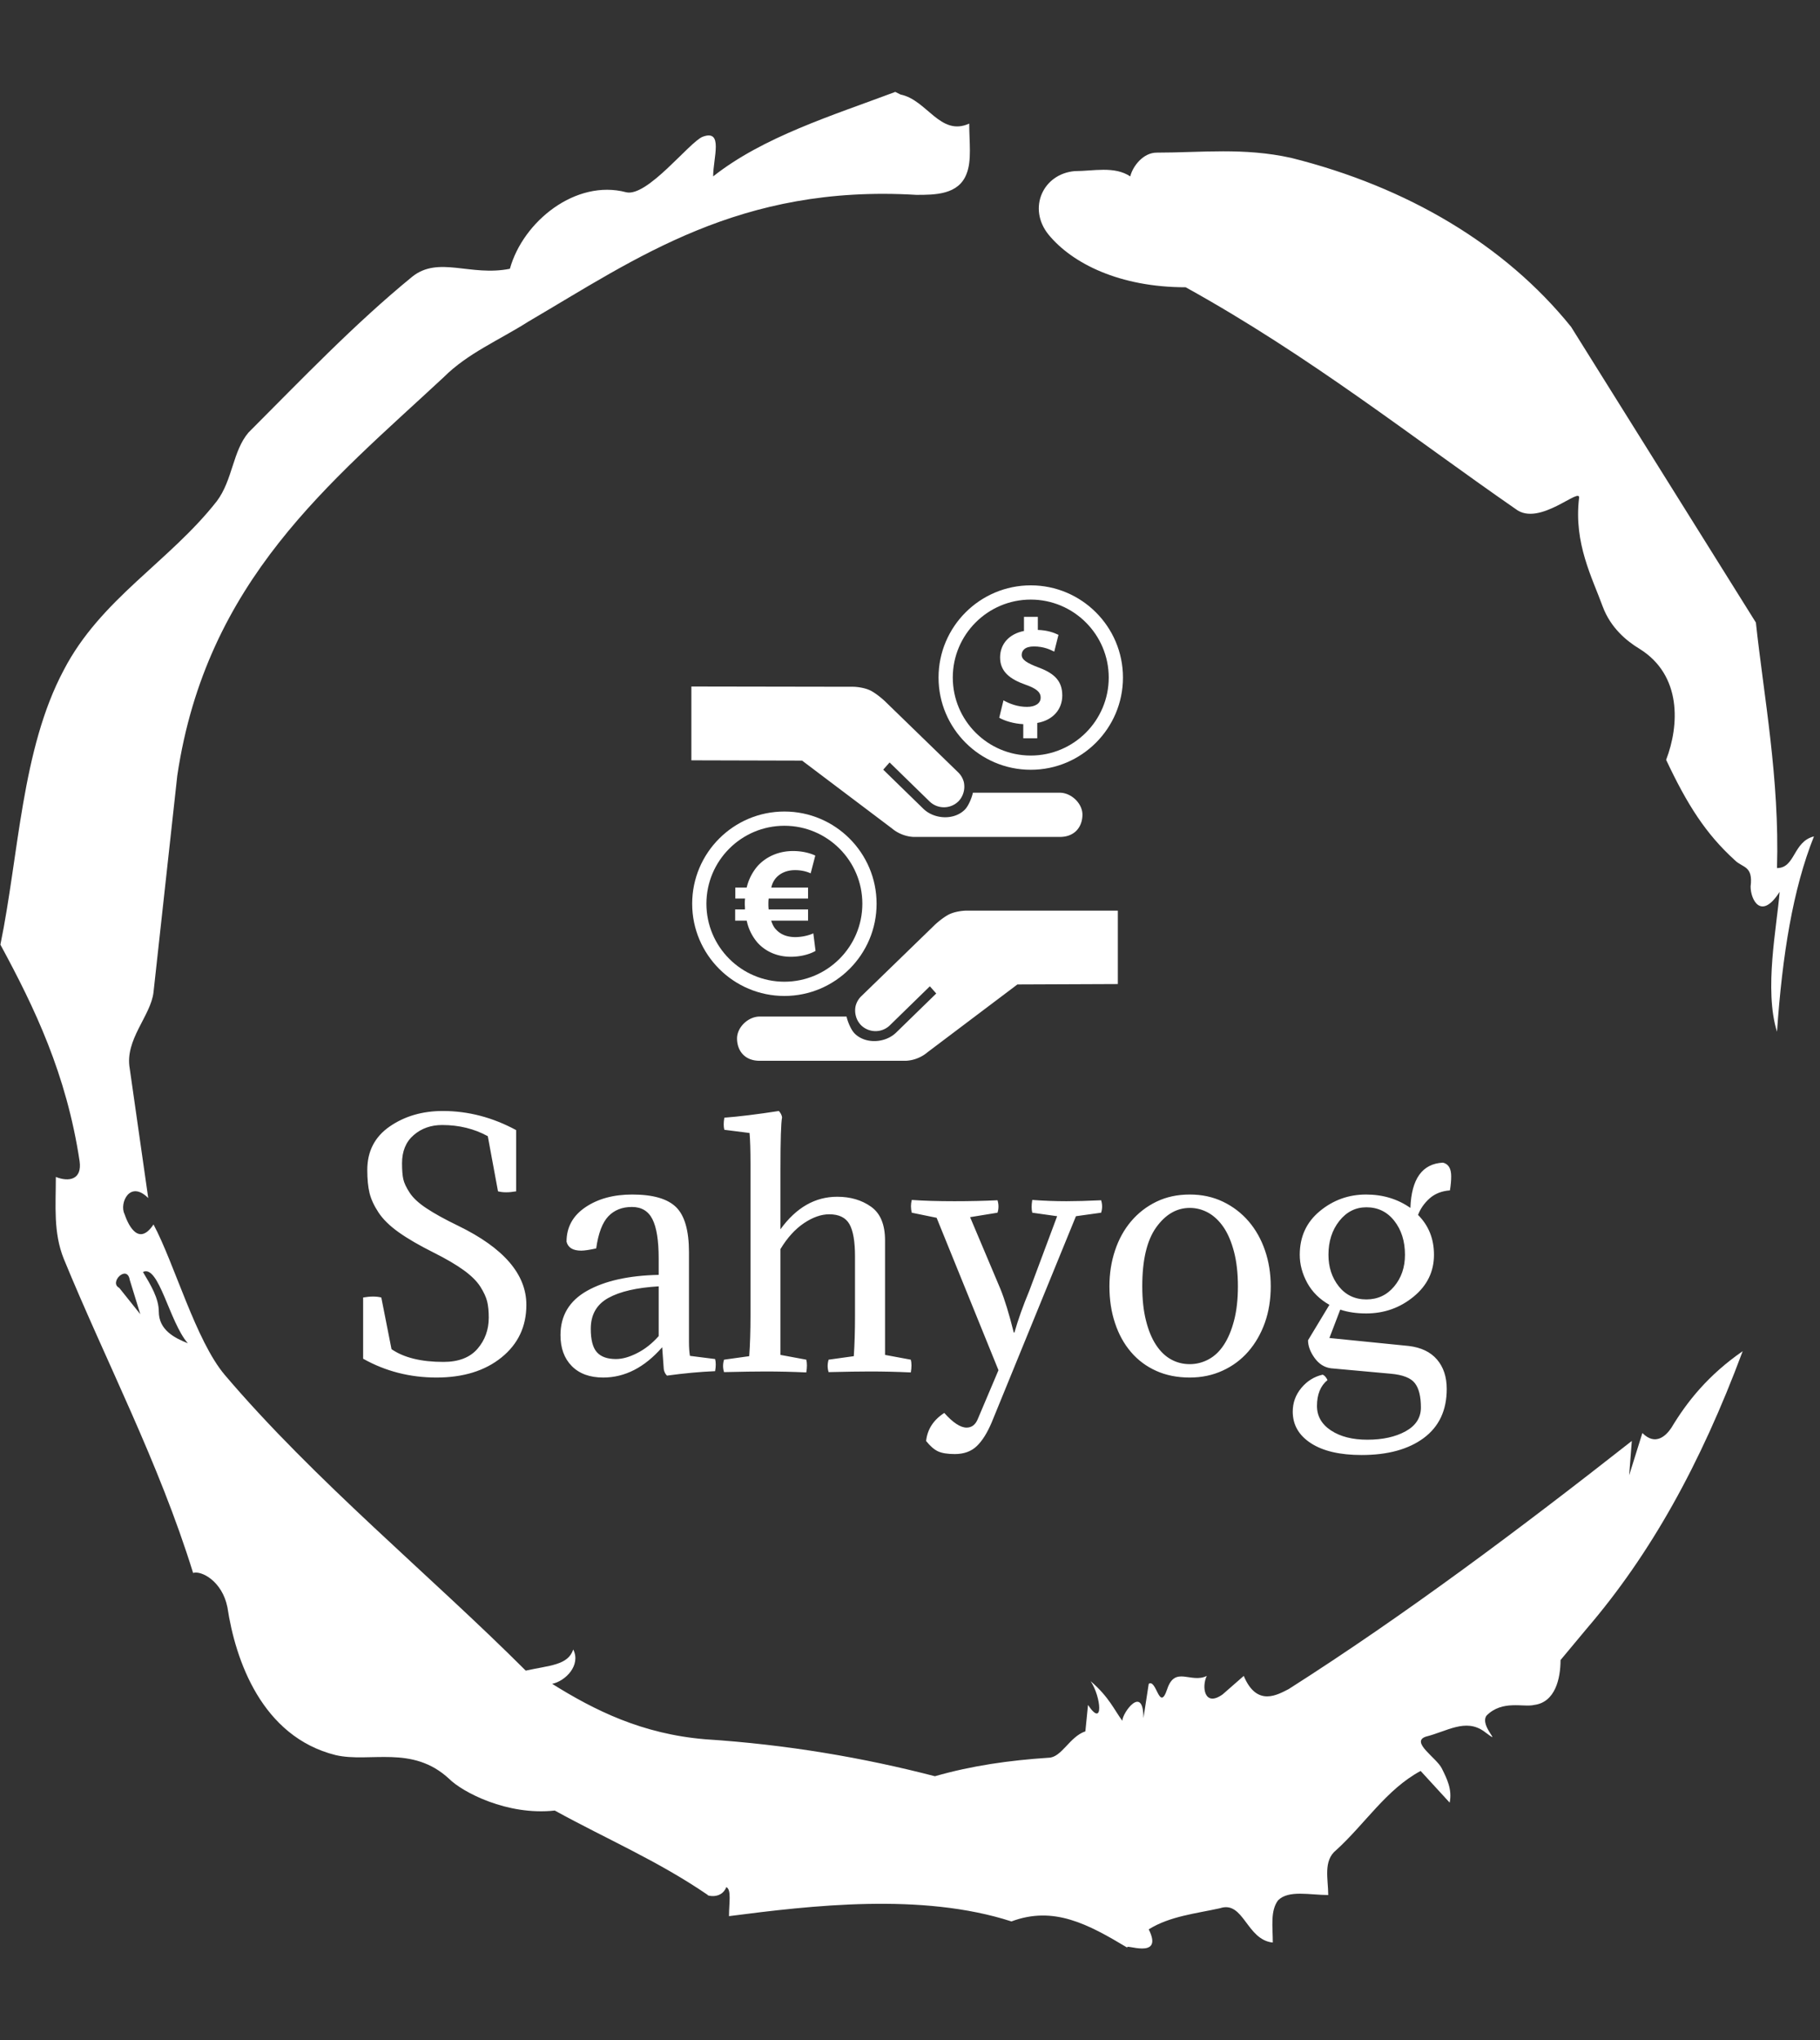 <svg xmlns="http://www.w3.org/2000/svg" version="1.1" xmlns:xlink="http://www.w3.org/1999/xlink" xmlns:svgjs="http://svgjs.dev/svgjs" width="2000" height="2242" viewBox="0 0 2000 2242"><rect x="0" y="0" width="2000" height="2242" fill="#333333" stroke="none"/><g transform="matrix(1,0,0,1,-3.115,0)"><svg viewBox="0 0 321 360" data-background-color="#dedede" preserveAspectRatio="xMidYMid meet" height="2242" width="2000" xmlns="http://www.w3.org/2000/svg" xmlns:xlink="http://www.w3.org/1999/xlink"><g id="tight-bounds" transform="matrix(1,0,0,1,0.5,0)"><svg viewBox="0 0 320 360" height="360" width="320"><g><svg></svg></g><g><svg viewBox="0 0 320 360" height="360" width="320"><g><path transform="translate(-74.993,-51.79) scale(4.658,4.658)" d="M20.6 59.9l0.8 1-0.4-1.3c-0.1-0.6-0.8 0.1-0.4 0.3M21.5 59.3c0.3 0.5 0.6 1 0.6 1.5 0 0.7 0.6 1 1.1 1.2-0.7-0.8-1.1-3-1.7-2.7M59.9 16.9c1.7 0 3.3-0.2 5.1 0.2 4.4 1.1 8.1 3.3 10.6 6.4l7 11.2c0.3 2.8 0.9 5.9 0.8 9.3 0.7 0 0.6-1 1.4-1.2-0.8 2-1.2 4.5-1.4 7.4-0.5-1.6 0-4 0.1-5.3-0.7 1.1-1.1 0.3-1.1-0.2 0.1-0.8-0.3-0.7-0.6-1-1.1-1-1.8-2.1-2.6-3.8 0.5-1.3 0.6-3.2-1-4.2-0.5-0.3-1.1-0.8-1.4-1.6-0.4-1.1-1.1-2.4-0.9-4.1 0.1-0.5-1.5 1.1-2.4 0.4-3.9-2.7-7.8-5.8-12.5-8.4-2.5 0-4.3-0.9-5.2-2-0.8-1-0.2-2.3 1-2.4 0.7 0 1.5-0.2 2.1 0.2 0.1-0.4 0.5-0.9 1-0.9M50 14.6l0.2 0.1c1 0.2 1.5 1.6 2.6 1.1 0 0.7 0.1 1.4-0.1 1.9-0.3 0.8-1.2 0.8-1.9 0.8-6.7-0.4-10.6 2.4-14.7 4.8-1.1 0.7-2.3 1.2-3.2 2.1-4.3 4-9 7.7-10.1 15.1l-0.9 8.2c-0.1 0.9-1.1 1.8-0.9 2.9l0.7 4.9c-0.7-0.7-1.1 0.2-0.9 0.6 0.1 0.3 0.5 1.3 1.1 0.4 0.8 1.5 1.6 4.4 2.7 5.7 3.4 4 7.8 7.6 11.4 11.2 0.9-0.2 1.6-0.2 1.8-0.8 0.3 0.6-0.3 1.2-0.8 1.3 1.6 1 3.4 1.9 5.8 2.1 3.1 0.2 6 0.7 8.7 1.4 1.4-0.4 2.8-0.6 4.3-0.7 0.5 0 0.8-0.8 1.4-1l0.1-1c0.6 0.9 0.5-0.3 0.1-0.9 0.7 0.6 0.9 1.1 1.2 1.5 0-0.3 0.8-1.4 0.8-0.1l0.2-1.3c0.3-0.2 0.4 1.1 0.7 0.2 0.3-0.9 0.9-0.2 1.5-0.5-0.2 0.4-0.1 1.2 0.6 0.7l0.8-0.7c0.5 1.2 1.3 0.7 1.7 0.5 4.4-2.8 8.8-6.1 13-9.4l-0.1 1.3 0.5-1.6c0.5 0.5 0.9 0.1 1.1-0.2 0.6-1 1.4-2 2.7-2.9-1.6 4.3-3.5 7.7-5.9 10.5l-1 1.2c0 0.7-0.2 1.6-1 1.7-0.4 0.1-1.2-0.2-1.8 0.4-0.3 0.4 0.7 1.2-0.1 0.6-0.7-0.5-1.4 0-2.2 0.2-0.6 0.2 0.4 0.8 0.6 1.2 0.2 0.4 0.4 0.8 0.3 1.3l-1.1-1.2c-1.3 0.7-2.1 2-3.2 3-0.5 0.4-0.3 1.1-0.3 1.7-0.7 0-1.5-0.2-1.9 0.2-0.3 0.4-0.2 1-0.2 1.6-1-0.1-1.1-1.6-2-1.3-0.9 0.2-1.9 0.3-2.7 0.8 0.6 1.2-1 0.5-0.8 0.7-1.5-0.9-2.8-1.6-4.4-1-3.4-1.1-7.6-0.6-10.7-0.2 0-0.5 0.1-1-0.1-1.1-0.2 0.5-0.8 0.3-0.7 0.3-1.9-1.3-3.8-2.1-5.8-3.2-1.8 0.2-3.5-0.7-4-1.2-1.4-1.3-3-0.6-4.3-0.9-2.8-0.7-3.8-3.6-4.1-5.6-0.2-1-1-1.4-1.3-1.3-1.3-4.2-3.3-8-4.9-11.9-0.4-1-0.3-2-0.3-3.1 0.5 0.2 1 0.1 0.9-0.6-0.5-3.3-1.7-5.8-3-8.2 0.7-3.4 0.8-7.4 2.4-10.4 1.4-2.7 4-4.1 5.8-6.4 0.6-0.8 0.6-1.9 1.2-2.6 2-2 4-4.1 6.2-5.9 1-0.8 2.2 0 3.7-0.3 0.5-1.8 2.5-3.4 4.4-2.9 0.8 0.2 2.4-1.9 2.9-2.1 0.8-0.3 0.4 0.8 0.4 1.5 1.9-1.5 4.5-2.3 6.9-3.2" fill="#ffffff" fill-rule="nonzero" stroke="none" stroke-width="1" stroke-linecap="butt" stroke-linejoin="miter" stroke-miterlimit="10" stroke-dasharray="" stroke-dashoffset="0" font-family="none" font-weight="none" font-size="none" text-anchor="none" style="mix-blend-mode: normal" data-fill-palette-color="tertiary"></path></g><g transform="matrix(1,0,0,1,64,103.278)"><svg viewBox="0 0 192 153.444" height="153.444" width="192"><g><svg viewBox="0 0 192 153.444" height="153.444" width="192"><g><svg viewBox="0 0 192 153.444" height="153.444" width="192"><g transform="matrix(1,0,0,1,0,92.744)"><svg viewBox="0 0 192 60.7" height="60.7" width="192"><g id="textblocktransform"><svg viewBox="0 0 192 60.7" height="60.7" width="192" id="textblock"><g><svg viewBox="0 0 192 60.7" height="60.7" width="192"><g transform="matrix(1,0,0,1,0,0)"><svg width="192" viewBox="3.7 -40.8 170.64 53.95" height="60.7" data-palette-color="#374151"><path d="M6.55-11.55L8.15-3.45Q11.05-1.45 16.3-1.45L16.3-1.45Q19.85-1.45 21.63-3.5 23.4-5.55 23.4-8.4L23.4-8.4Q23.4-9.9 23.15-10.93 22.9-11.95 22.08-13.25 21.25-14.55 19.45-15.85 17.65-17.15 14.75-18.6L14.75-18.6Q11.35-20.3 9.25-21.8 7.15-23.3 6.1-24.9 5.05-26.5 4.7-27.95 4.35-29.4 4.35-31.55L4.35-31.55Q4.35-35.95 7.88-38.38 11.4-40.8 16.2-40.8L16.2-40.8Q22.15-40.8 27.7-37.8L27.7-37.8 27.7-28.2Q26-27.9 24.85-28.2L24.85-28.2 23.25-36.85Q20.05-38.6 16.1-38.6L16.1-38.6Q13.45-38.6 11.63-37.02 9.8-35.45 9.8-32.6L9.8-32.6Q9.8-31 10-30.1 10.2-29.2 11-27.98 11.8-26.75 13.65-25.53 15.5-24.3 18.6-22.8L18.6-22.8Q29.3-17.6 29.3-10.4L29.3-10.4Q29.3-5.3 25.4-2.15 21.5 1 15.2 1L15.2 1Q8.95 1 3.7-1.95L3.7-1.95 3.7-11.55Q5.4-11.85 6.55-11.55L6.55-11.55ZM39.4-6.65L39.4-6.65Q39.4-4.05 40.35-2.98 41.3-1.9 43.35-1.9L43.35-1.9Q44.85-1.9 46.67-2.83 48.5-3.75 50.05-5.5L50.05-5.5 50.05-13.3Q44.9-13 42.15-11.48 39.4-9.95 39.4-6.65ZM50.05-15.1L50.05-15.1 50.05-17.65Q50.05-21.9 49.07-23.83 48.1-25.75 45.85-25.75L45.85-25.75Q43.55-25.75 42.15-24.28 40.75-22.8 40.25-19.25L40.25-19.25Q38.65-18.9 37.9-18.9L37.9-18.9Q35.95-18.9 35.6-20.3L35.6-20.3Q35.6-23.7 38.55-25.7 41.5-27.7 45.9-27.7L45.9-27.7Q50.75-27.7 52.77-25.73 54.8-23.75 54.8-18.65L54.8-18.65 54.8-4.55Q54.8-3.3 54.95-2.4L54.95-2.4 58.9-1.9Q59.1-1.15 58.9 0L58.9 0Q55.35 0.15 51.35 0.7L51.35 0.7Q50.95 0.3 50.85-0.3L50.85-0.3 50.6-3.75Q46.45 1 41.35 1L41.35 1Q38.2 1 36.42-0.8 34.65-2.6 34.65-5.65L34.65-5.65Q34.65-10.25 38.82-12.6 43-14.95 50.05-15.1ZM64.45-8.7L64.45-32.45Q64.45-35.75 64.3-37.35L64.3-37.35 60.35-37.85Q60.15-38.6 60.35-39.75L60.35-39.75Q63.7-40 68.9-40.8L68.9-40.8Q69.34-40.3 69.4-39.8L69.4-39.8Q69.15-38.5 69.15-31.7L69.15-31.7 69.15-22.25Q72.84-27.35 78.05-27.35L78.05-27.35Q81.15-27.35 83.34-25.8 85.55-24.25 85.55-20.5L85.55-20.5 85.55-2.55 89.59-1.8Q89.8-1 89.59 0.2L89.59 0.2Q86.45 0.05 83.2 0.05L83.2 0.05Q80.9 0.05 76.7 0.15L76.7 0.15Q76.4-0.8 76.7-1.8L76.7-1.8 80.65-2.35Q80.84-5.1 80.84-8.7L80.84-8.7 80.84-18Q80.84-21.5 79.97-23.05 79.09-24.6 76.8-24.6L76.8-24.6Q74.9-24.6 72.82-23.2 70.75-21.8 69.15-19.15L69.15-19.15 69.15-2.55 73.2-1.8Q73.4-1 73.2 0.2L73.2 0.2Q70.05 0.05 66.8 0.05L66.8 0.05Q64.5 0.05 60.3 0.15L60.3 0.15Q60-0.8 60.3-1.8L60.3-1.8 64.25-2.35Q64.45-5.1 64.45-8.7L64.45-8.7ZM100.14 7.4L100.14 7.4 103.34-0.15 93.64-24.05 89.74-24.85Q89.49-25.85 89.74-26.85L89.74-26.85Q92.49-26.65 96.44-26.65L96.44-26.65Q99.99-26.65 103.19-26.8L103.19-26.8Q103.49-25.8 103.19-24.85L103.19-24.85 98.89-24.15 103.64-12.9Q104.64-10.45 105.74-6.05L105.74-6.05 105.84-6.05Q106.69-9.05 108.19-12.65L108.19-12.65 112.54-24.3 108.64-24.85Q108.44-25.65 108.64-26.85L108.64-26.85Q111.39-26.65 113.99-26.65L113.99-26.65Q116.19-26.65 119.44-26.8L119.44-26.8Q119.74-25.8 119.44-24.85L119.44-24.85 115.49-24.3 102.29 8Q101.24 10.5 99.94 11.75 98.64 13 96.49 13L96.49 13Q94.79 13 93.87 12.58 92.94 12.15 91.99 10.95L91.99 10.95Q92.29 8.2 94.84 6.55L94.84 6.55Q96.89 8.85 98.34 8.85L98.34 8.85Q99.59 8.85 100.14 7.4ZM120.74-13.3L120.74-13.3Q120.74-16.3 121.62-18.93 122.49-21.55 124.14-23.5 125.79-25.45 128.12-26.58 130.44-27.7 133.34-27.7L133.34-27.7Q136.19-27.7 138.54-26.58 140.89-25.45 142.57-23.5 144.24-21.55 145.14-18.93 146.04-16.3 146.04-13.3L146.04-13.3Q146.04-10.2 145.12-7.6 144.19-5 142.52-3.08 140.84-1.15 138.49-0.08 136.14 1 133.34 1L133.34 1Q130.39 1 128.07-0.05 125.74-1.1 124.12-3 122.49-4.9 121.62-7.53 120.74-10.15 120.74-13.3ZM128.04-22.5L128.04-22.5Q125.89-19.45 125.89-13.3L125.89-13.3Q125.89-10.25 126.47-7.95 127.04-5.65 128.04-4.13 129.04-2.6 130.39-1.85 131.74-1.1 133.34-1.1L133.34-1.1Q134.89-1.1 136.29-1.85 137.69-2.6 138.69-4.13 139.69-5.65 140.29-7.95 140.89-10.25 140.89-13.3L140.89-13.3Q140.89-16.35 140.29-18.68 139.69-21 138.67-22.53 137.64-24.05 136.27-24.83 134.89-25.6 133.34-25.6L133.34-25.6Q130.24-25.6 128.04-22.5ZM154.19 0.55L154.19 0.55Q154.64 0.75 154.94 1.4L154.94 1.4Q153.29 2.75 153.29 5.45L153.29 5.45Q153.29 7.85 155.49 9.3 157.69 10.75 161.19 10.75L161.19 10.75Q164.79 10.75 167.19 9.43 169.59 8.1 169.59 5.7L169.59 5.7Q169.59 3.1 168.64 1.88 167.69 0.65 164.84 0.4L164.84 0.4 155.49-0.45Q153.94-0.65 152.91-2.08 151.89-3.5 151.89-4.85L151.89-4.85 155.24-10.4Q152.94-11.7 151.76-13.85 150.59-16 150.59-18.25L150.59-18.25Q150.59-22.5 153.74-25.1 156.89-27.7 160.99-27.7L160.99-27.7Q164.94-27.7 167.94-25.6L167.94-25.6Q168.19-32.45 173.04-32.7L173.04-32.7Q174.34-32.4 174.34-30.55L174.34-30.55Q174.34-29.55 174.14-28.35L174.14-28.35Q172.19-28.2 170.94-27.08 169.69-25.95 169.14-24.5L169.14-24.5Q171.64-22 171.64-18.25L171.64-18.25Q171.64-14.3 168.44-11.68 165.24-9.05 160.99-9.05L160.99-9.05Q158.74-9.05 156.94-9.65L156.94-9.65 155.24-5.2 167.69-3.95Q170.59-3.6 172.11-1.83 173.64-0.05 173.64 2.8L173.64 2.8Q173.64 7.8 170.04 10.48 166.44 13.15 160.29 13.15L160.29 13.15Q155.19 13.15 152.34 11.3 149.49 9.45 149.49 6.35L149.49 6.35Q149.49 4.25 150.84 2.63 152.19 1 154.19 0.55ZM155.09-18.25L155.09-18.25Q155.09-15.35 156.71-13.3 158.34-11.25 161.04-11.25L161.04-11.25Q163.69-11.25 165.39-13.28 167.09-15.3 167.09-18.25L167.09-18.25Q167.09-21.45 165.41-23.58 163.74-25.7 161.04-25.7L161.04-25.7Q158.49-25.7 156.79-23.55 155.09-21.4 155.09-18.25Z" opacity="1" transform="matrix(1,0,0,1,0,0)" fill="#ffffff" class="wordmark-text-0" data-fill-palette-color="primary" id="text-0"></path></svg></g></svg></g></svg></g></svg></g><g transform="matrix(1,0,0,1,57.923,0)"><svg viewBox="0 0 76.155 83.887" height="83.887" width="76.155"><g><svg xmlns="http://www.w3.org/2000/svg" xmlns:xlink="http://www.w3.org/1999/xlink" version="1.1" x="0" y="0" viewBox="5.276 0.836 89.432 98.512" enable-background="new 0 0 100 100" xml:space="preserve" height="83.887" width="76.155" class="icon-icon-0" data-fill-palette-color="accent" id="icon-0"><g fill="#374151" data-fill-palette-color="accent"><path d="M61.741 41.632C61.883 42.328 61.867 43.062 61.666 43.761A4.3 4.3 0 0 1 60.652 45.549 4.275 4.275 0 0 1 54.655 45.632L46.35 37.532 45.029 39.023 53.345 47.128C55.611 49.33 59.721 49.553 61.955 47.295 62.724 46.503 63.388 44.838 63.616 43.801H81.615C83.974 43.801 86.31 46 86.31 48.347 86.31 50.715 84.861 52.965 81.615 52.965H51.401C49.879 52.921 48.165 52.326 46.845 51.205L28.219 37.151 5.276 37.091V21.795L38.925 21.851S41.151 21.899 42.686 22.79C44.103 23.617 45.359 24.824 45.359 24.824L60.556 39.579A4.3 4.3 0 0 1 61.741 41.632" fill="#ffffff" data-fill-palette-color="accent"></path><path d="M39.307 88.017A4.4 4.4 0 0 0 39.383 90.141C39.559 90.801 39.915 91.416 40.395 91.931 42.033 93.591 44.713 93.63 46.389 92.012L54.692 83.913 56.018 85.404 47.699 93.51C45.435 95.706 41.32 95.933 39.089 93.675 38.322 92.883 37.658 91.22 37.429 90.183H19.429C17.069 90.183 14.738 92.379 14.738 94.731 14.738 97.097 16.186 99.348 19.429 99.348H49.647C51.167 99.306 52.883 98.711 54.196 97.588L72.828 83.533 93.645 83.447V68.24H62.117S59.892 68.286 58.358 69.181C56.941 70.006 55.69 71.21 55.69 71.21L40.49 85.964A4.26 4.26 0 0 0 39.307 88.017" fill="#ffffff" data-fill-palette-color="accent"></path><path d="M14.346 70.311H16.744L16.776 70.457A10.1 10.1 0 0 0 19.025 74.917C20.724 76.771 23.153 77.794 25.867 77.794 28.175 77.794 30.05 77.153 31.006 76.575L30.547 72.944C29.701 73.337 28.263 73.717 26.81 73.717 25.113 73.717 23.768 73.188 22.817 72.143 22.349 71.678 22.083 71.056 21.903 70.567L21.81 70.311H29.458V67.986H21.29L21.274 67.813C21.235 67.368 21.235 67.126 21.235 66.842 21.235 66.638 21.235 66.273 21.274 65.907L21.292 65.734H29.458V63.447H21.833L21.898 63.21C22.08 62.523 22.42 61.888 22.85 61.418 23.793 60.389 25.149 59.845 26.773 59.845 28.341 59.845 29.447 60.25 29.996 60.513L30.952 56.831C30.356 56.54 28.743 55.886 26.338 55.886 23.473 55.886 20.886 56.967 19.057 58.93A10.5 10.5 0 0 0 16.776 63.304L16.739 63.448H14.381V65.735H16.402L16.382 65.945C16.344 66.295 16.347 66.684 16.347 66.923 16.347 67.001 16.351 67.095 16.36 67.2 16.37 67.363 16.382 67.558 16.382 67.798V67.986H14.348V70.311z" fill="#ffffff" data-fill-palette-color="accent"></path><path d="M75.604 0.836C65.066 0.836 56.494 9.406 56.494 19.941S65.066 39.05 75.604 39.05C86.138 39.05 94.708 30.476 94.708 19.941S86.138 0.836 75.604 0.836M75.601 36.101C66.692 36.101 59.444 28.852 59.444 19.94 59.444 11.034 66.692 3.786 75.601 3.786S91.759 11.034 91.759 19.94C91.759 28.852 84.512 36.101 75.601 36.101" fill="#ffffff" data-fill-palette-color="accent"></path><path d="M24.55 47.699C14.013 47.699 5.442 56.269 5.442 66.805 5.442 77.339 14.013 85.915 24.55 85.915 35.085 85.915 43.655 77.339 43.655 66.805 43.656 56.27 35.084 47.699 24.55 47.699M24.549 82.964C15.64 82.964 8.392 75.715 8.392 66.804 8.392 57.898 15.64 50.65 24.549 50.65S40.705 57.898 40.705 66.804C40.706 75.715 33.459 82.964 24.549 82.964" fill="#ffffff" data-fill-palette-color="accent"></path><g fill="#374151" data-fill-palette-color="accent"><path d="M74.049 32.526V29.595C72.086 29.503 70.182 28.915 69.069 28.27L69.949 24.659C71.179 25.369 72.909 26.017 74.814 26.017 76.511 26.017 77.653 25.308 77.653 24.103 77.653 22.931 76.715 22.192 74.518 21.42 71.383 20.312 69.246 18.769 69.246 15.779 69.246 13.034 71.063 10.906 74.197 10.289V7.361H77.069V10.073C79.001 10.136 80.318 10.597 81.344 11.091L80.468 14.577C79.733 14.204 78.357 13.497 76.246 13.497 74.341 13.497 73.725 14.393 73.725 15.253 73.725 16.24 74.75 16.918 77.27 17.875 80.758 19.171 82.134 20.867 82.134 23.671 82.134 26.418 80.317 28.76 76.946 29.347V32.526z" fill="#ffffff" data-fill-palette-color="accent"></path></g></g></svg></g></svg></g><g></g></svg></g></svg></g></svg></g></svg></g><defs></defs></svg><rect width="320" height="360" fill="none" stroke="none" visibility="hidden"></rect></g></svg></g></svg>